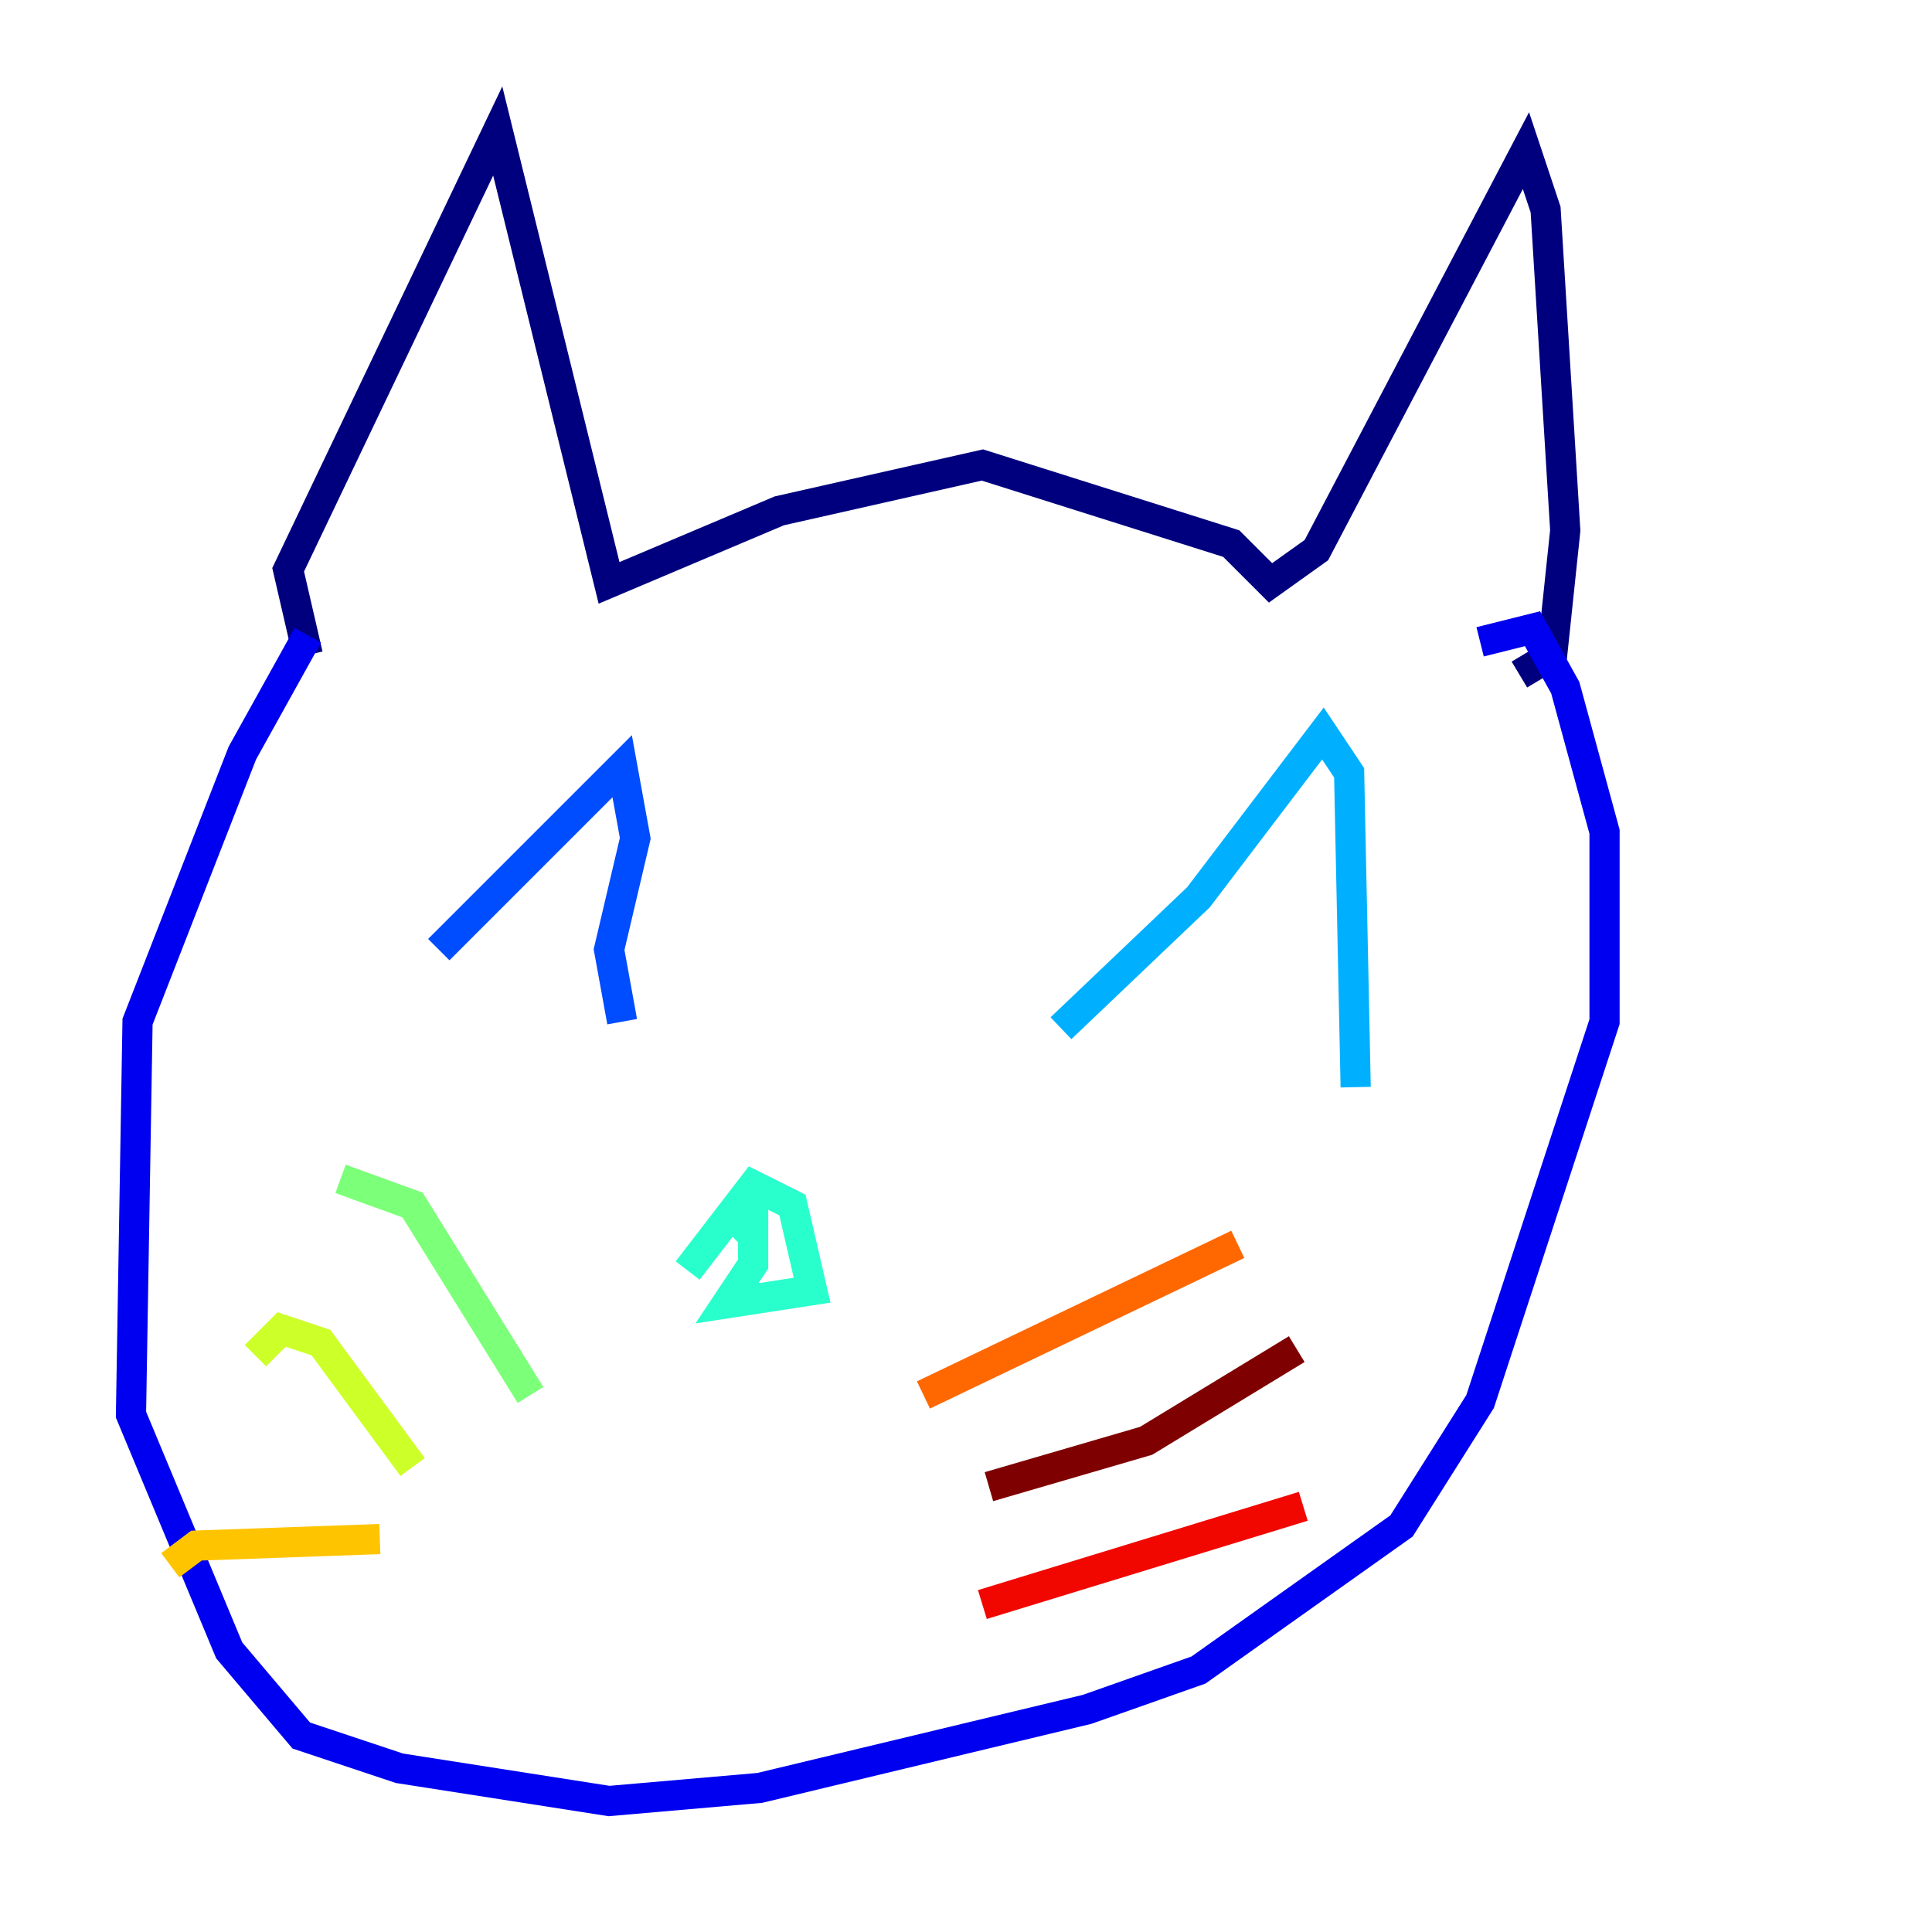 <?xml version="1.0" encoding="utf-8" ?>
<svg baseProfile="tiny" height="128" version="1.2" viewBox="0,0,128,128" width="128" xmlns="http://www.w3.org/2000/svg" xmlns:ev="http://www.w3.org/2001/xml-events" xmlns:xlink="http://www.w3.org/1999/xlink"><defs /><polyline fill="none" points="20.393,43.39 19.091,37.749 32.976,8.678 40.352,38.617 51.634,33.844 65.085,30.807 81.573,36.014 84.176,38.617 87.214,36.447 101.098,9.98 102.4,13.885 103.702,35.146 102.834,43.39 100.664,44.691" stroke="#00007f" stroke-width="2" /><polyline fill="none" points="20.393,42.088 16.054,49.898 9.112,67.688 8.678,93.722 15.186,109.342 19.959,114.983 26.468,117.153 40.352,119.322 50.332,118.454 72.027,113.248 79.403,110.644 92.854,101.098 98.061,92.854 106.305,67.688 106.305,55.105 103.702,45.559 101.532,41.654 98.061,42.522" stroke="#0000f1" stroke-width="2" /><polyline fill="none" points="29.071,62.915 41.22,50.766 42.088,55.539 40.352,62.915 41.22,67.688" stroke="#004cff" stroke-width="2" /><polyline fill="none" points="70.291,68.122 79.403,59.444 87.647,48.597 89.383,51.2 89.817,72.027" stroke="#00b0ff" stroke-width="2" /><polyline fill="none" points="45.559,84.176 49.898,78.536 52.502,79.837 53.803,85.478 48.163,86.346 49.898,83.742 49.898,80.705 48.597,82.007" stroke="#29ffcd" stroke-width="2" /><polyline fill="none" points="35.146,92.42 27.336,79.837 22.563,78.102" stroke="#7cff79" stroke-width="2" /><polyline fill="none" points="27.336,97.193 21.261,88.949 18.658,88.081 16.922,89.817" stroke="#cdff29" stroke-width="2" /><polyline fill="none" points="25.166,101.966 13.017,102.4 11.281,103.702" stroke="#ffc400" stroke-width="2" /><polyline fill="none" points="61.18,92.42 82.007,82.441" stroke="#ff6700" stroke-width="2" /><polyline fill="none" points="65.085,106.305 86.346,99.797" stroke="#f10700" stroke-width="2" /><polyline fill="none" points="65.519,98.495 75.932,95.458 85.912,89.383" stroke="#7f0000" stroke-width="2" /></svg>